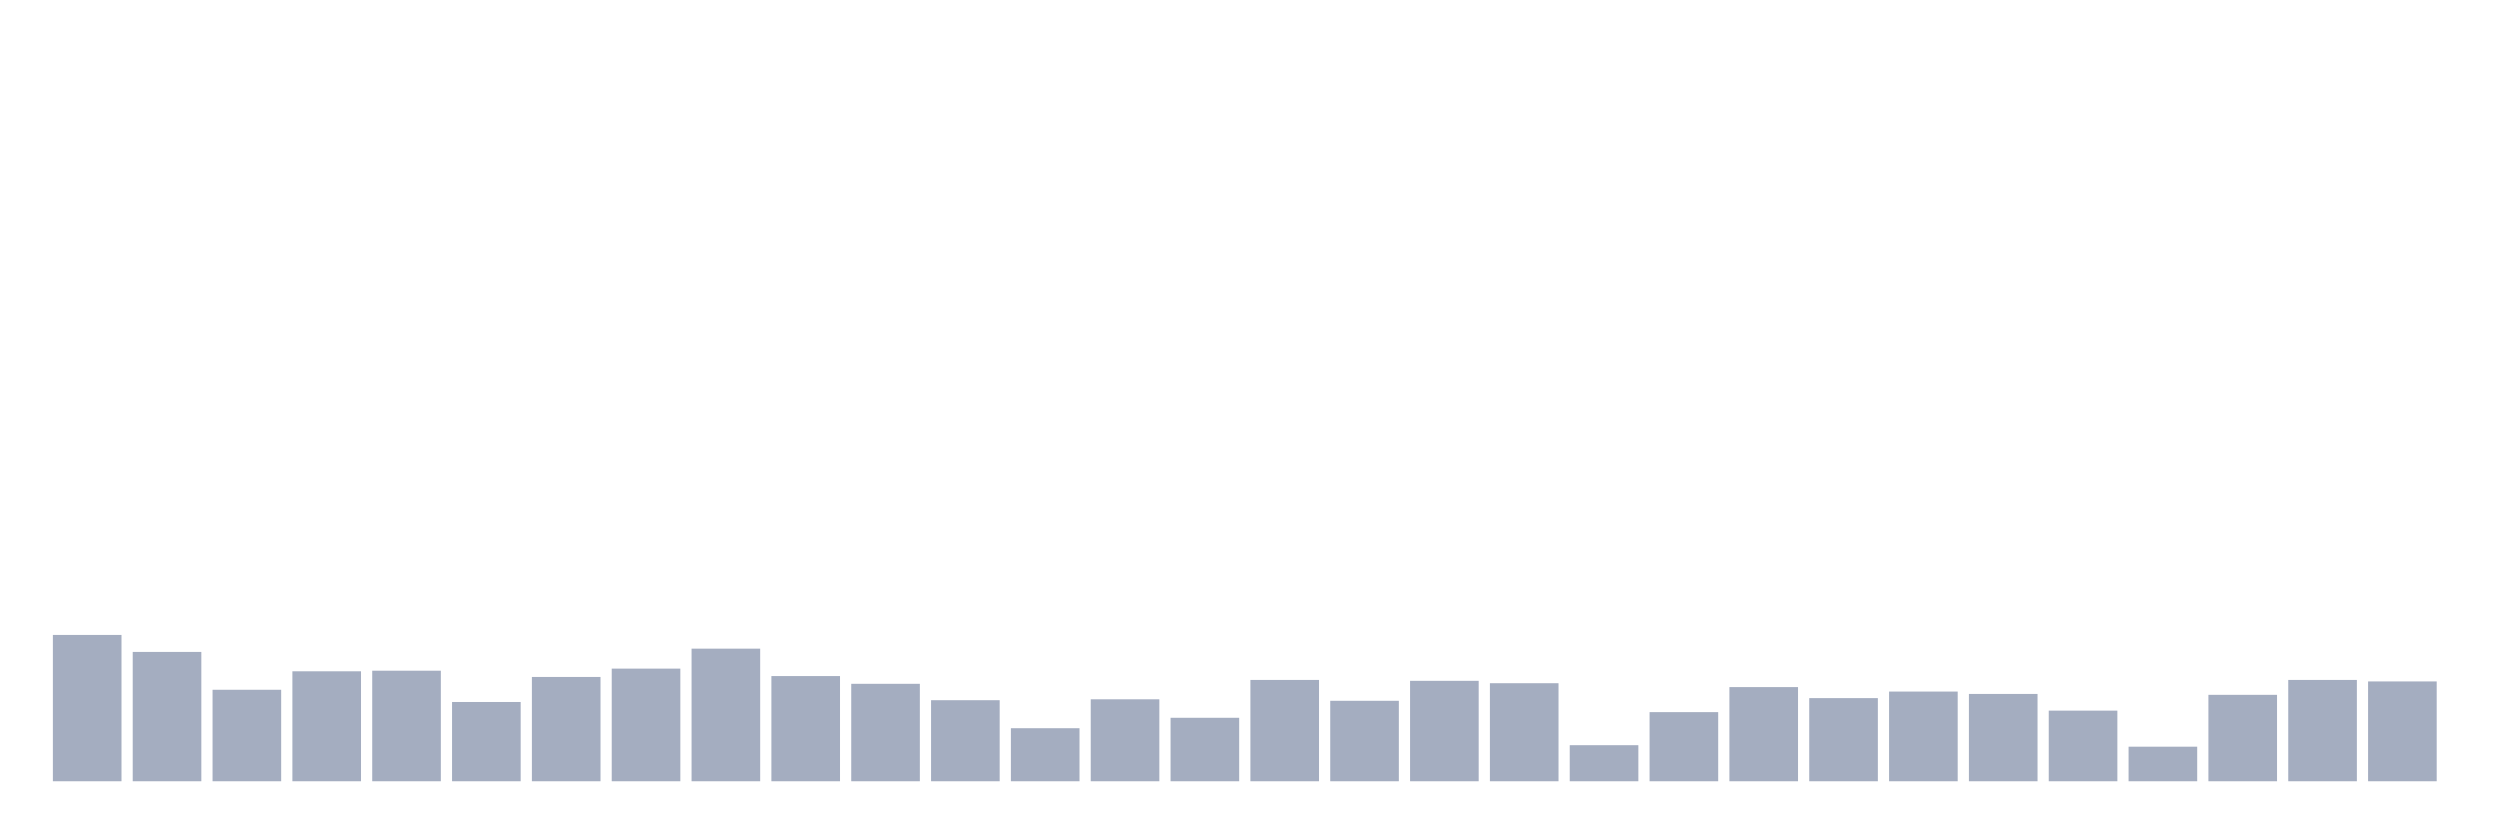 <svg xmlns="http://www.w3.org/2000/svg" viewBox="0 0 480 160"><g transform="translate(10,10)"><rect class="bar" x="0.153" width="13.175" y="111.908" height="28.092" fill="rgb(164,173,192)"></rect><rect class="bar" x="15.482" width="13.175" y="115.17" height="24.83" fill="rgb(164,173,192)"></rect><rect class="bar" x="30.81" width="13.175" y="122.436" height="17.564" fill="rgb(164,173,192)"></rect><rect class="bar" x="46.138" width="13.175" y="118.888" height="21.112" fill="rgb(164,173,192)"></rect><rect class="bar" x="61.466" width="13.175" y="118.774" height="21.226" fill="rgb(164,173,192)"></rect><rect class="bar" x="76.794" width="13.175" y="124.781" height="15.219" fill="rgb(164,173,192)"></rect><rect class="bar" x="92.123" width="13.175" y="119.975" height="20.025" fill="rgb(164,173,192)"></rect><rect class="bar" x="107.451" width="13.175" y="118.374" height="21.626" fill="rgb(164,173,192)"></rect><rect class="bar" x="122.779" width="13.175" y="114.54" height="25.46" fill="rgb(164,173,192)"></rect><rect class="bar" x="138.107" width="13.175" y="119.804" height="20.196" fill="rgb(164,173,192)"></rect><rect class="bar" x="153.436" width="13.175" y="121.291" height="18.709" fill="rgb(164,173,192)"></rect><rect class="bar" x="168.764" width="13.175" y="124.438" height="15.562" fill="rgb(164,173,192)"></rect><rect class="bar" x="184.092" width="13.175" y="129.816" height="10.184" fill="rgb(164,173,192)"></rect><rect class="bar" x="199.42" width="13.175" y="124.266" height="15.734" fill="rgb(164,173,192)"></rect><rect class="bar" x="214.748" width="13.175" y="127.814" height="12.186" fill="rgb(164,173,192)"></rect><rect class="bar" x="230.077" width="13.175" y="120.548" height="19.452" fill="rgb(164,173,192)"></rect><rect class="bar" x="245.405" width="13.175" y="124.553" height="15.447" fill="rgb(164,173,192)"></rect><rect class="bar" x="260.733" width="13.175" y="120.719" height="19.281" fill="rgb(164,173,192)"></rect><rect class="bar" x="276.061" width="13.175" y="121.177" height="18.823" fill="rgb(164,173,192)"></rect><rect class="bar" x="291.39" width="13.175" y="133.077" height="6.923" fill="rgb(164,173,192)"></rect><rect class="bar" x="306.718" width="13.175" y="126.727" height="13.273" fill="rgb(164,173,192)"></rect><rect class="bar" x="322.046" width="13.175" y="121.921" height="18.079" fill="rgb(164,173,192)"></rect><rect class="bar" x="337.374" width="13.175" y="124.038" height="15.962" fill="rgb(164,173,192)"></rect><rect class="bar" x="352.702" width="13.175" y="122.779" height="17.221" fill="rgb(164,173,192)"></rect><rect class="bar" x="368.031" width="13.175" y="123.237" height="16.763" fill="rgb(164,173,192)"></rect><rect class="bar" x="383.359" width="13.175" y="126.441" height="13.559" fill="rgb(164,173,192)"></rect><rect class="bar" x="398.687" width="13.175" y="133.363" height="6.637" fill="rgb(164,173,192)"></rect><rect class="bar" x="414.015" width="13.175" y="123.408" height="16.592" fill="rgb(164,173,192)"></rect><rect class="bar" x="429.344" width="13.175" y="120.548" height="19.452" fill="rgb(164,173,192)"></rect><rect class="bar" x="444.672" width="13.175" y="120.834" height="19.166" fill="rgb(164,173,192)"></rect></g></svg>